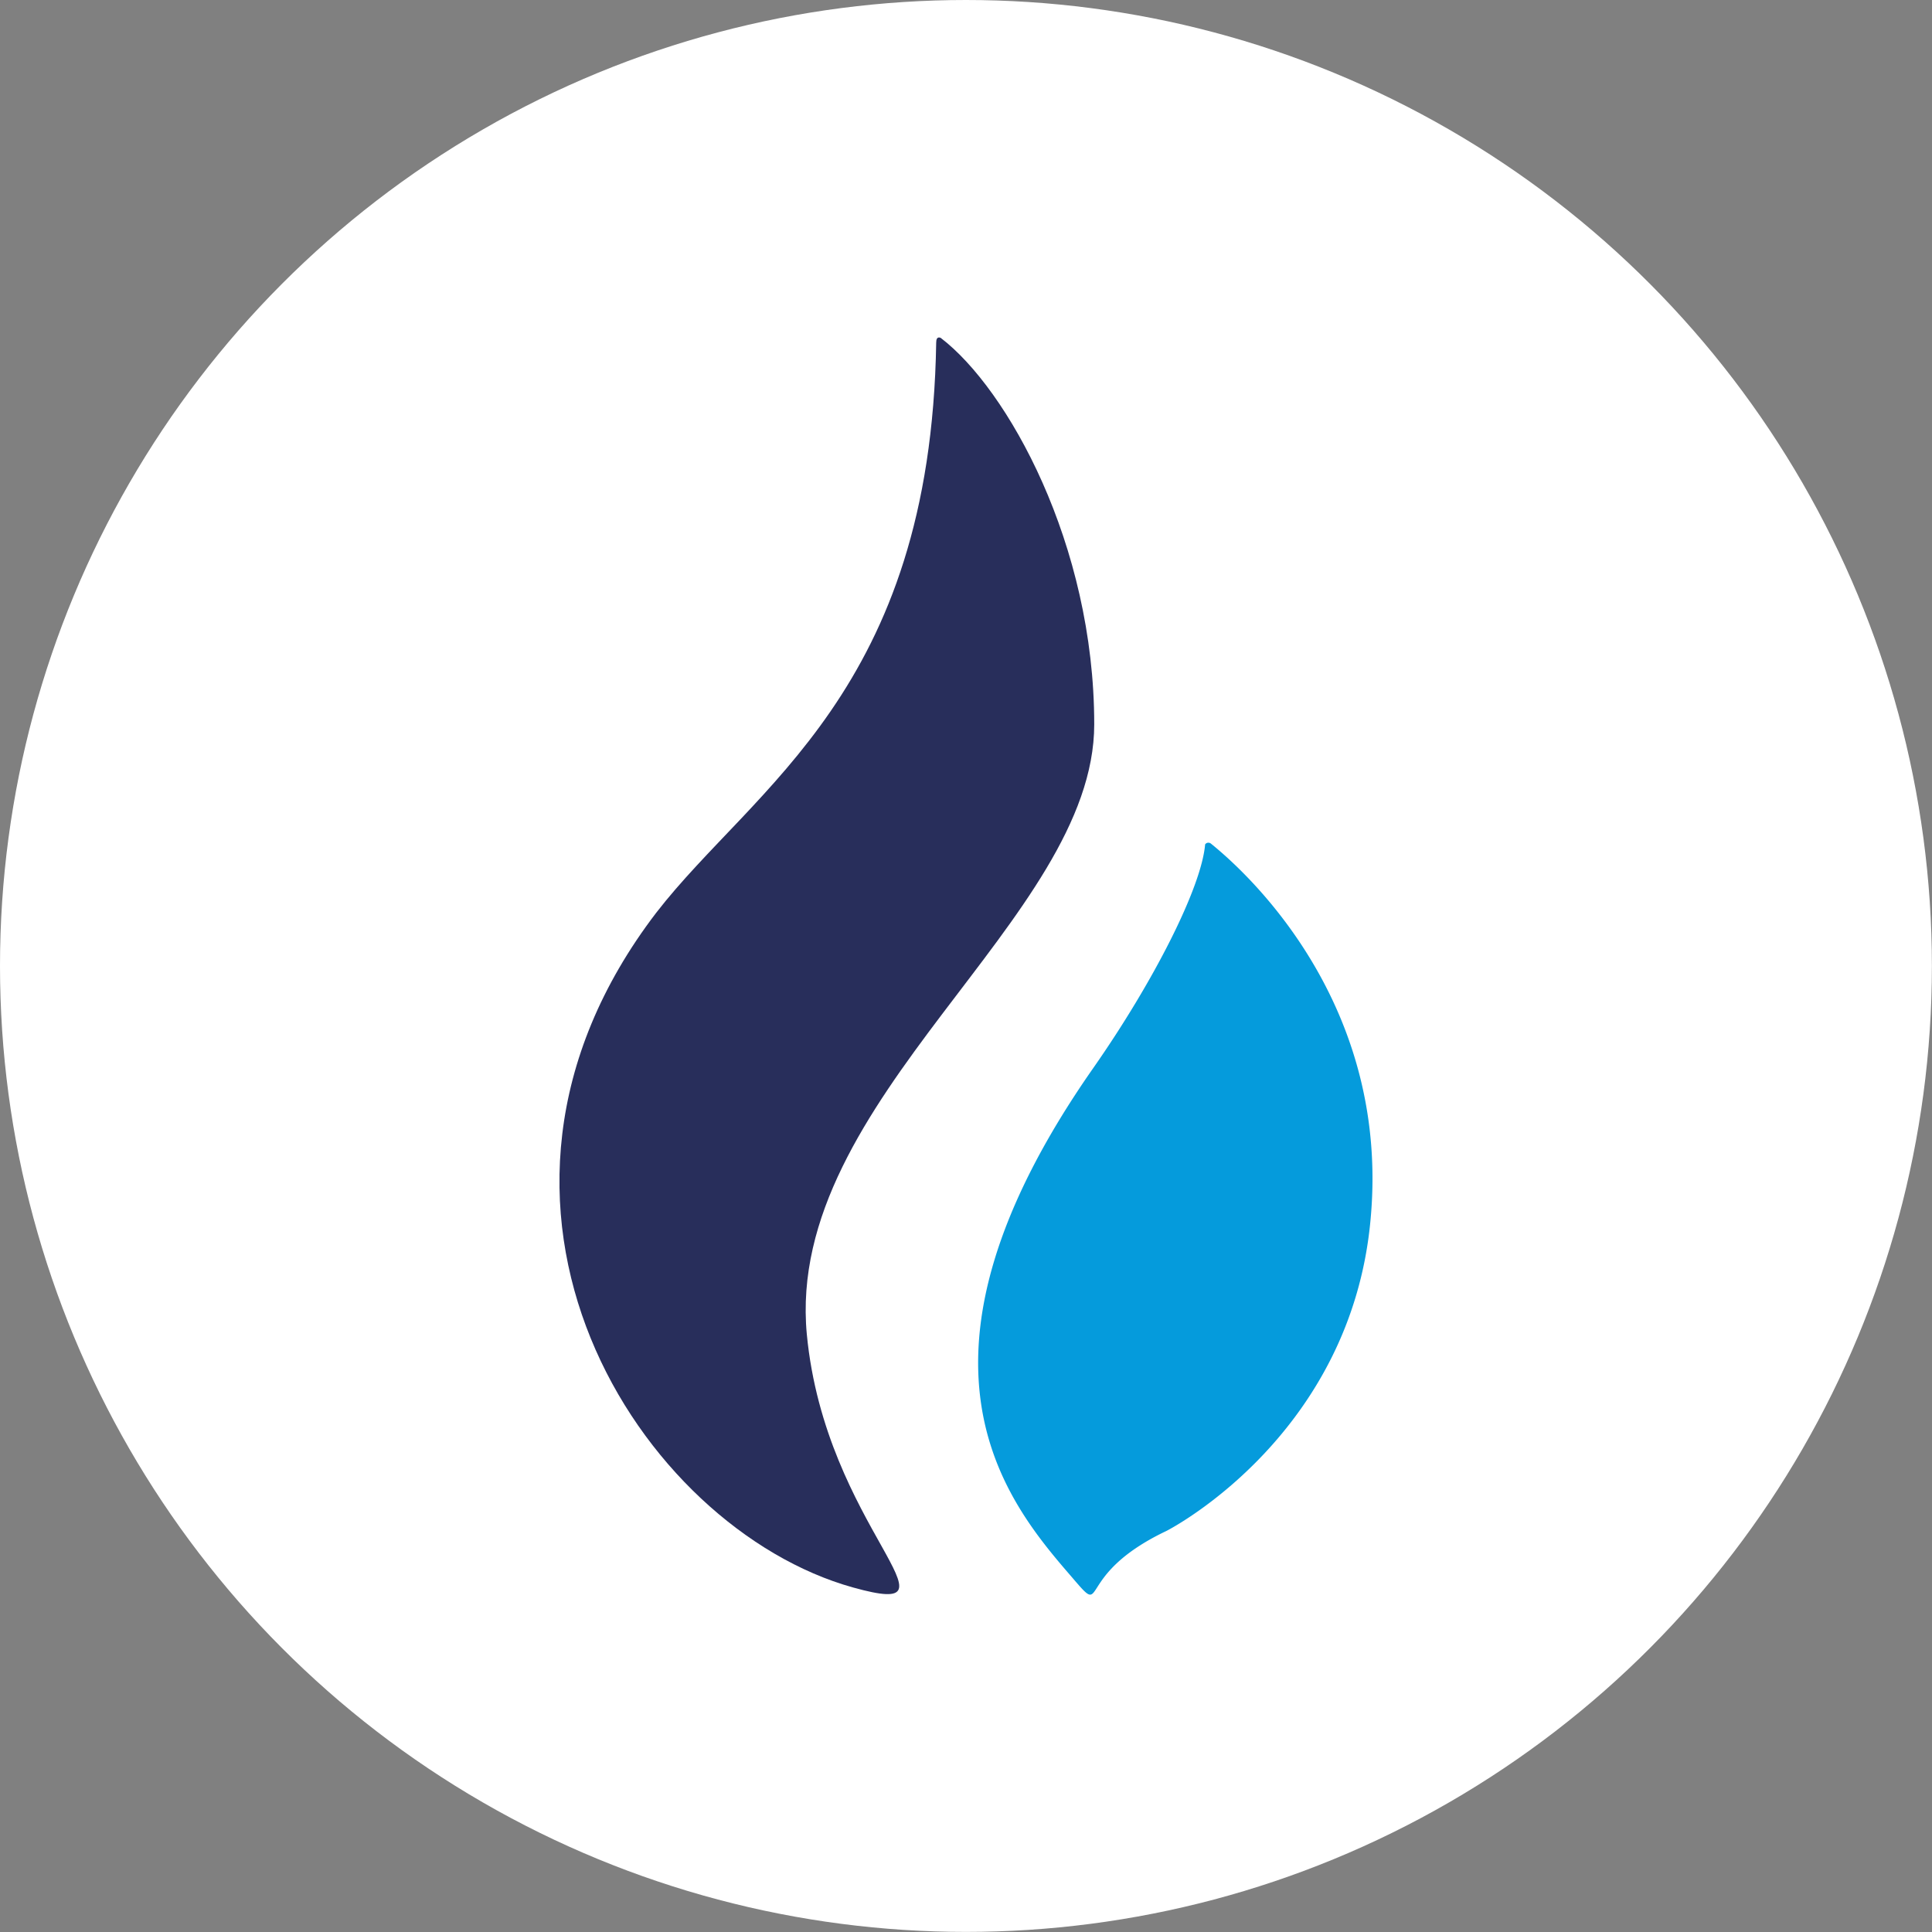 <svg xmlns="http://www.w3.org/2000/svg" viewBox="0 0 209.05 209.05"><rect x="0" y="0" width="209.05" height="209.05" fill="#808080" stroke="none"/><defs><style>.cls-1{fill:#fff;}.cls-2{fill:#282e5b;}.cls-3{fill:#059bdc;}</style></defs><title>ht</title><g id="图层_2" data-name="图层 2"><circle class="cls-1" cx="104.52" cy="104.52" r="104.52"/></g><g id="图层_1" data-name="图层 1"><path class="cls-2" d="M118.4,79c0-19.5-9.4-36.3-16.6-41.8,0,0-.5-.3-.5.5-.6,37.7-19.7,48-30.3,61.7-24.3,31.8-1.7,66.6,21.3,73,12.9,3.6-3-6.4-5-27.4-2.4-25.5,31.1-44.9,31.1-66" transform="translate(0 -0.63)"/><path class="cls-3" d="M131,91.89a.45.45,0,0,0-.5,0l-.1.1c-.4,4.7-5.6,14.9-12.1,24.2-22.1,31.6-9.5,46.8-2.4,55,4.1,4.8,0,0,10.3-4.9.8-.4,20-10.6,22.1-33.7,2.1-22.5-12.2-36.6-17.3-40.7" transform="translate(0 -0.63)"/></g></svg>